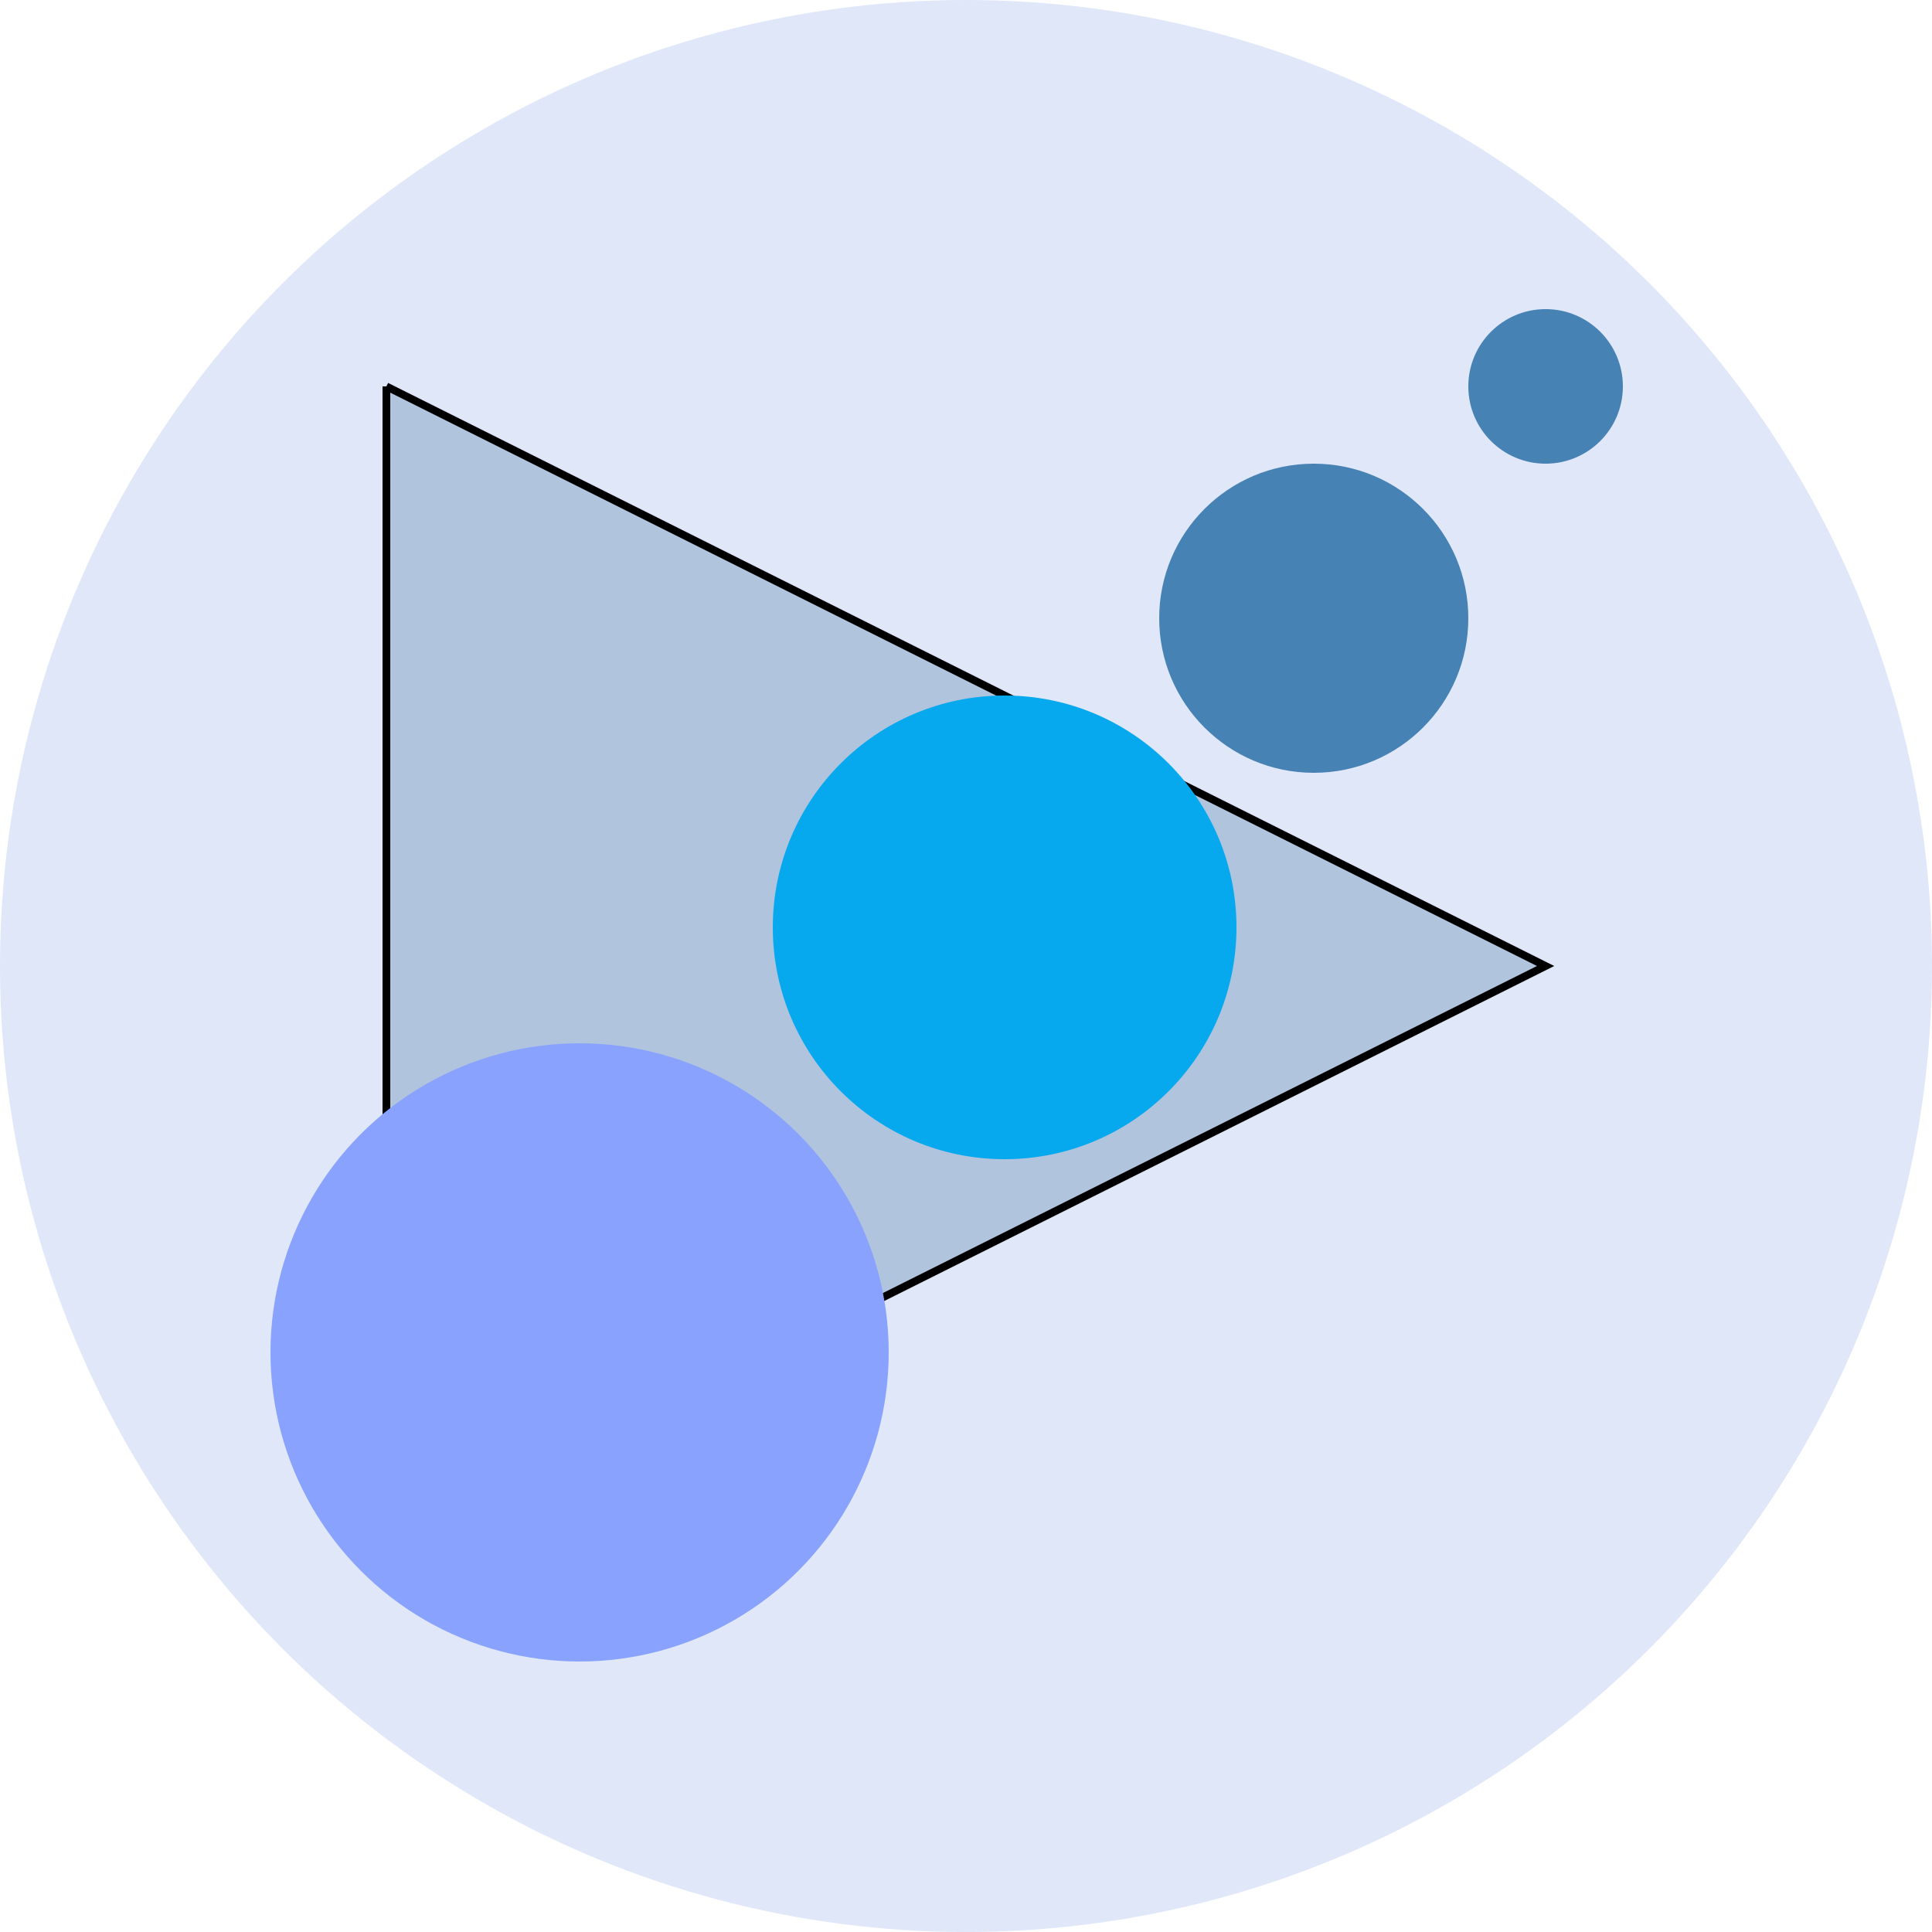 <!DOCTYPE svg PUBLIC "-//W3C//DTD SVG 1.1//EN" "http://www.w3.org/Graphics/SVG/1.1/DTD/svg11.dtd">
<svg xmlns="http://www.w3.org/2000/svg" version="1.1" width="250" height="250" viewBox="0 0 250 250">
    <title>CloudCRM Logo</title>
    <circle cx="125" cy="125" r="125" fill="#dfe7f9"/>
    <polyline points="50,50 200,125 200,125 50,200 50,200 50,50" stroke="#000000" stroke-width="1" fill="#b0c4de"/>
    <circle cx="200" cy="50" r="10" fill="#4682b4" />
    <circle cx="170" cy="80" r="20" fill="#4682b4" />
    <circle cx="130" cy="120" r="30" fill="#07a9ee" />
    <circle cx="75" cy="175" r="40" fill="#89a2fd" />
</svg>